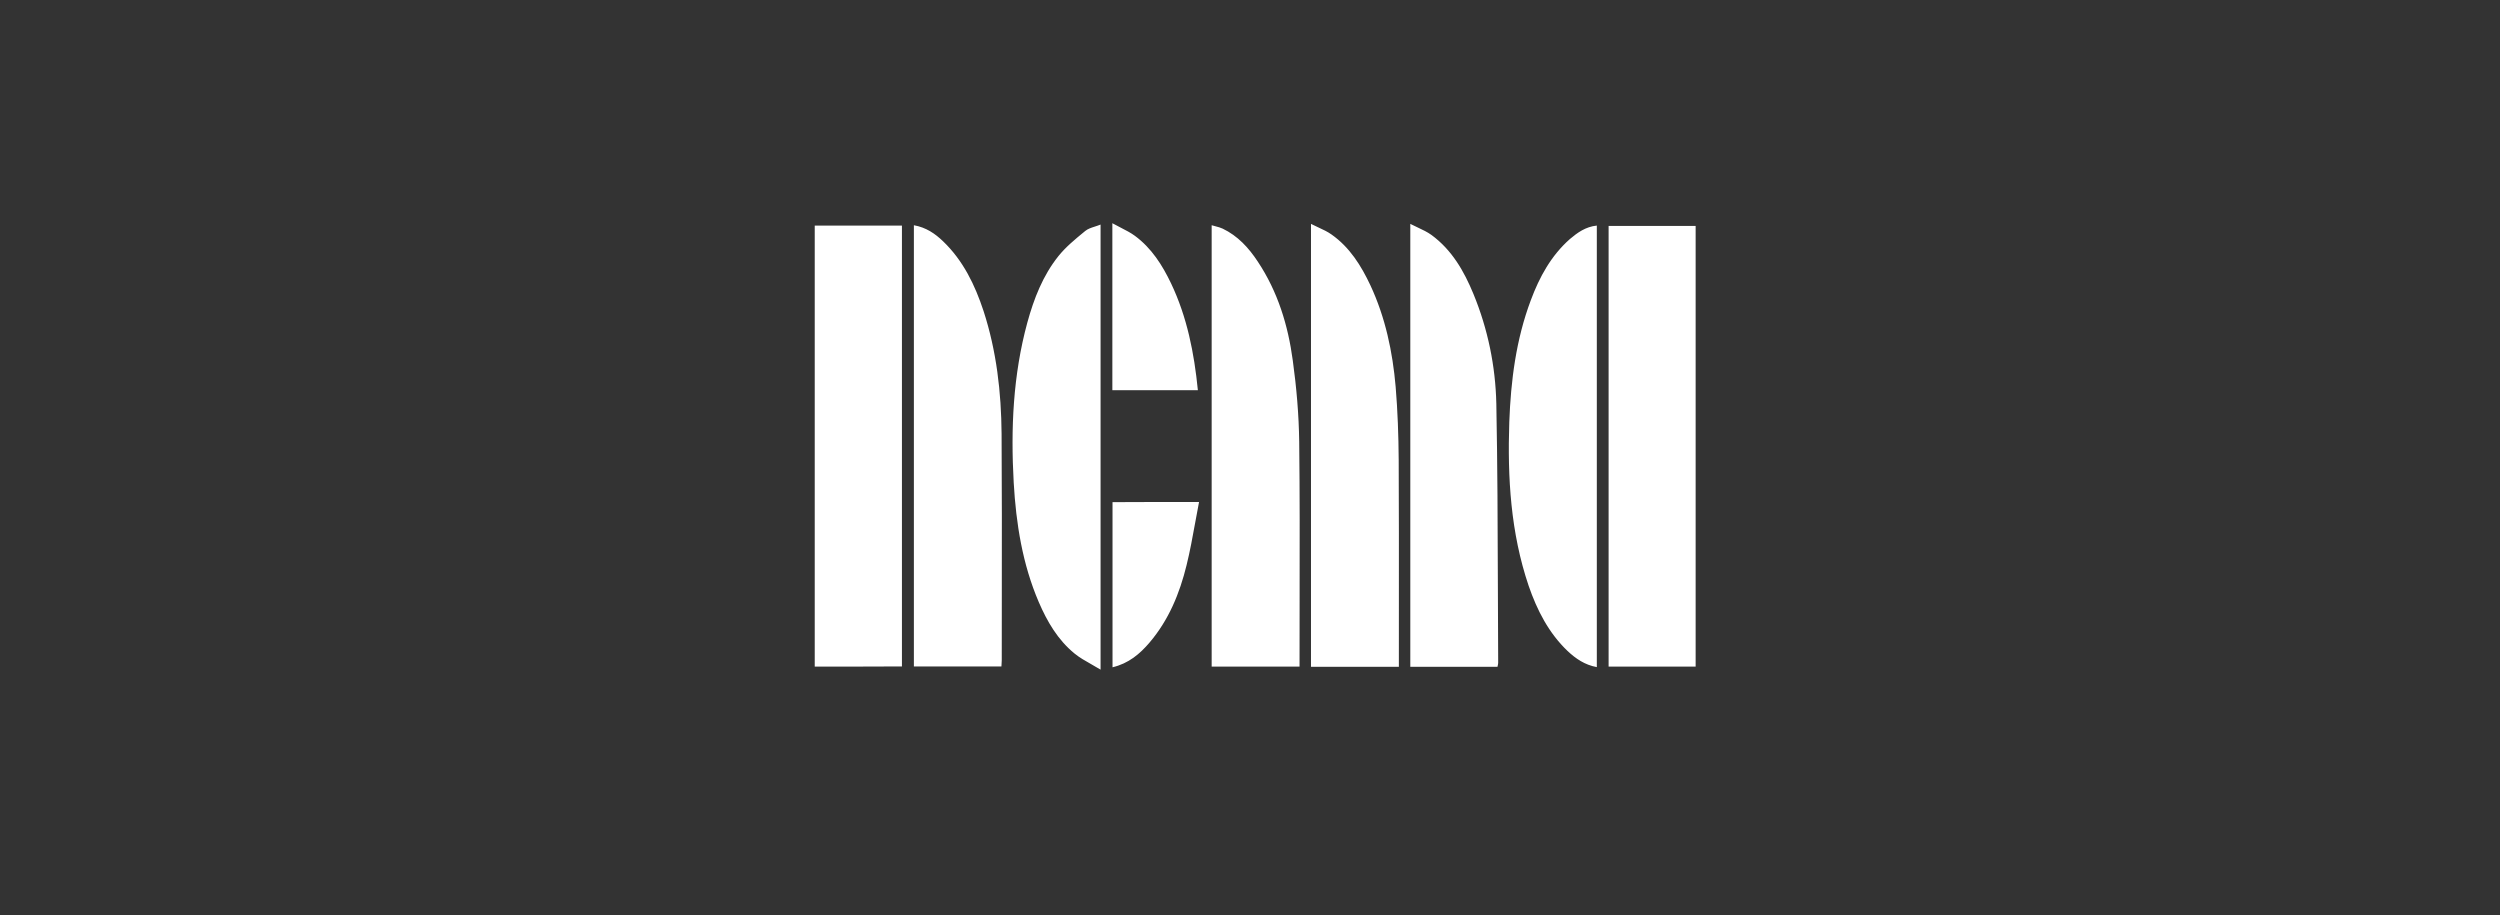 <svg width="224" height="82" viewBox="0 0 224 82" fill="none" xmlns="http://www.w3.org/2000/svg">
<rect x="0" y="0" width="224" height="82" fill="#333333" stroke="none"/>
<path fill-rule="evenodd" clip-rule="evenodd" d="M99.667 20C99.938 20.151 100.195 20.283 100.438 20.407L100.438 20.407C100.899 20.643 101.313 20.855 101.688 21.131C103.181 22.232 104.146 23.756 104.931 25.4C106.364 28.416 106.997 31.614 107.329 34.962H99.667V20ZM125.338 59.743H117.465V20.06C117.691 20.176 117.912 20.278 118.126 20.377C118.554 20.575 118.953 20.759 119.305 21.011C120.934 22.157 121.959 23.801 122.789 25.566C124.131 28.446 124.78 31.523 125.051 34.661C125.232 36.833 125.308 39.02 125.323 41.207C125.345 45.595 125.343 49.983 125.34 54.378C125.339 55.844 125.338 57.311 125.338 58.778V59.743ZM81.884 20.181C82.985 20.377 83.784 20.935 84.493 21.614C86.303 23.348 87.359 25.535 88.128 27.873C89.29 31.448 89.712 35.143 89.742 38.869C89.775 43.696 89.768 48.531 89.762 53.362C89.76 55.294 89.757 57.225 89.757 59.155C89.757 59.299 89.746 59.453 89.733 59.629L89.727 59.713H81.884V20.181ZM73 20.211V59.728C75.624 59.728 78.204 59.728 80.813 59.713V20.211H73ZM144.131 59.728H151.929V20.241H144.131V59.728ZM108.565 59.728H116.439V59.05C116.439 57.281 116.442 55.512 116.445 53.743C116.454 49.026 116.463 44.309 116.409 39.593C116.378 37.164 116.167 34.721 115.835 32.308C115.413 29.155 114.493 26.139 112.698 23.439C111.884 22.202 110.903 21.131 109.546 20.483C109.354 20.392 109.136 20.335 108.908 20.275C108.796 20.246 108.68 20.216 108.565 20.181V59.728ZM126.363 59.743H134.176C134.186 59.69 134.196 59.644 134.205 59.602C134.223 59.517 134.237 59.453 134.237 59.382C134.223 57.106 134.216 54.83 134.21 52.554C134.193 47.092 134.177 41.631 134.071 36.169C133.995 32.805 133.317 29.487 132.019 26.335C131.175 24.284 130.089 22.398 128.264 21.056C127.892 20.787 127.471 20.59 127.015 20.375L127.015 20.375L127.015 20.375L127.015 20.375L127.015 20.375C126.804 20.277 126.587 20.174 126.363 20.06V59.743ZM143.075 20.211V59.774C142.004 59.578 141.19 59.02 140.451 58.326C138.762 56.712 137.721 54.676 136.967 52.489C135.353 47.722 135.066 42.805 135.232 37.828C135.368 34.103 135.836 30.422 137.163 26.893C137.932 24.827 138.973 22.911 140.662 21.418C141.341 20.845 142.065 20.317 143.075 20.211ZM98.611 60V20.121C98.437 20.192 98.263 20.248 98.096 20.302C97.769 20.407 97.468 20.505 97.238 20.694L97.158 20.76C96.339 21.433 95.497 22.123 94.84 22.941C93.438 24.691 92.638 26.757 92.05 28.899C90.768 33.605 90.557 38.401 90.828 43.243C91.039 46.923 91.612 50.543 93.076 53.952C93.83 55.701 94.78 57.33 96.273 58.552C96.719 58.917 97.221 59.201 97.772 59.512L97.772 59.512C98.04 59.664 98.32 59.822 98.611 60ZM107.091 46.822C107.202 46.212 107.314 45.597 107.435 44.977H107.433C104.719 44.977 102.2 44.977 99.682 44.992V59.789C101.13 59.442 102.125 58.597 103 57.572C104.72 55.55 105.7 53.167 106.318 50.633C106.626 49.384 106.856 48.113 107.091 46.822Z" fill="white"/>
</svg>
